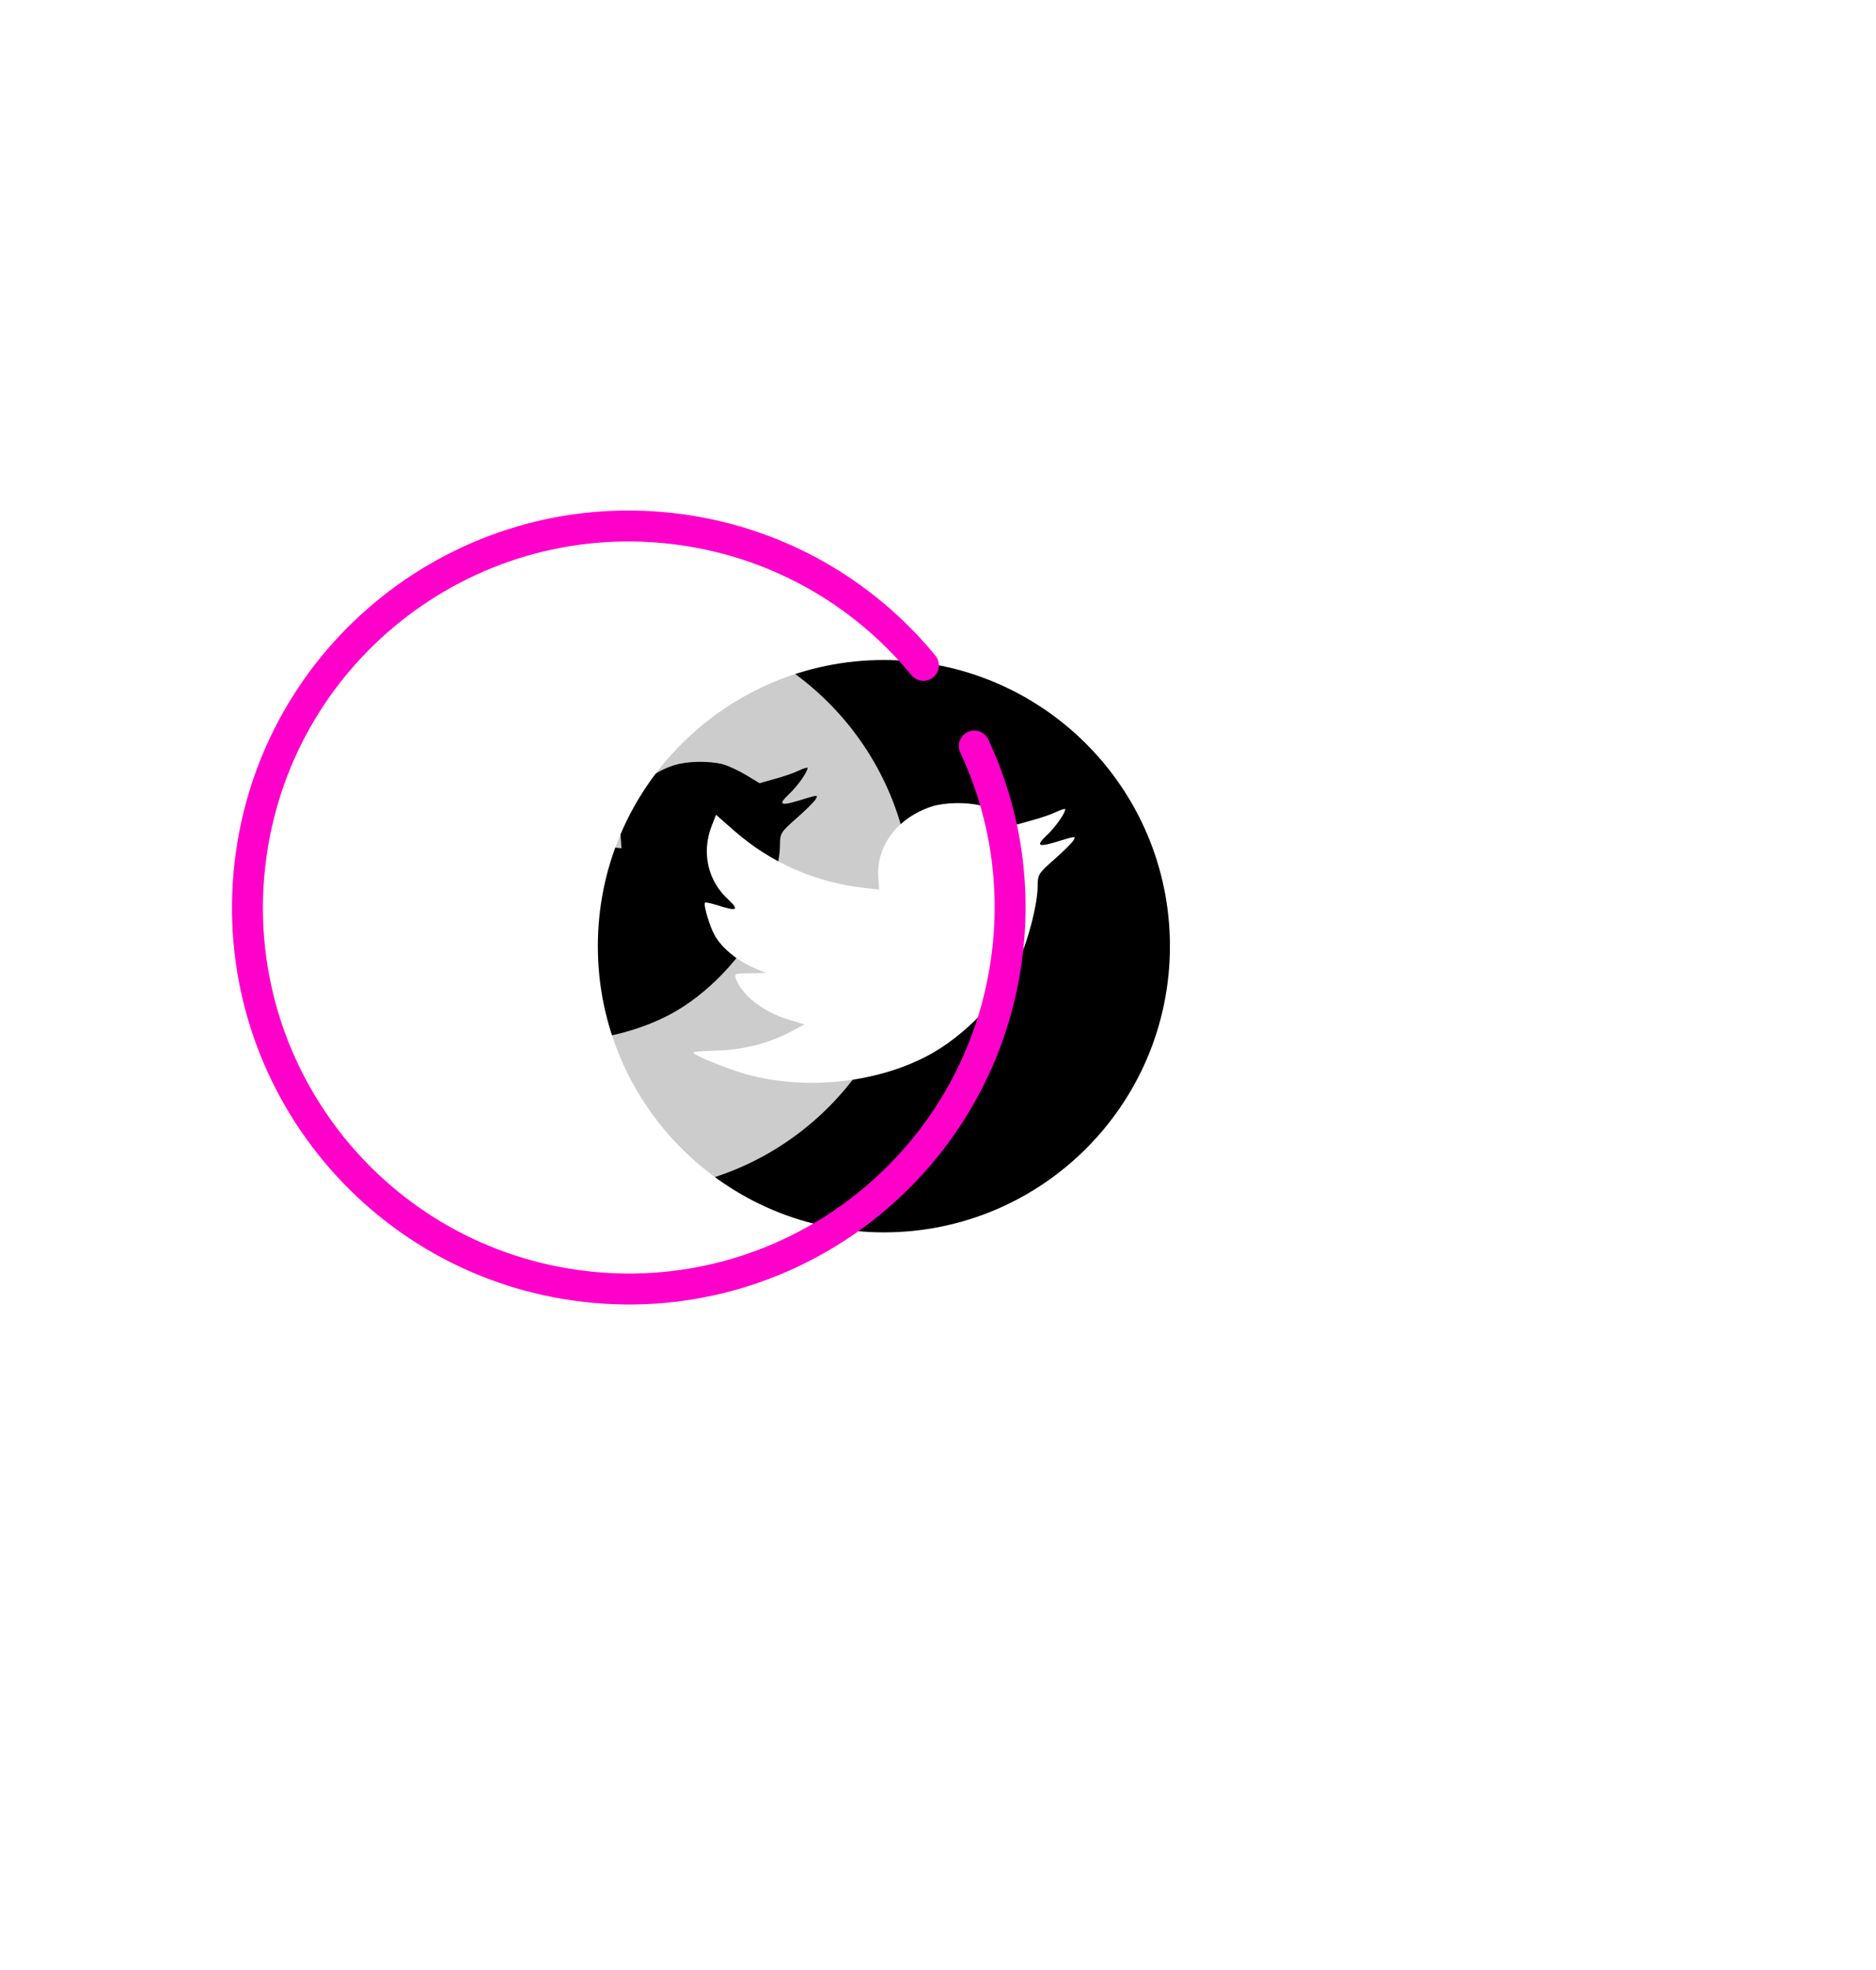 <svg xmlns="http://www.w3.org/2000/svg" xmlns:xlink="http://www.w3.org/1999/xlink" width="182" height="191" viewBox="0 0 182 191">
  <defs>
    <path id="twitter-b" d="M47.75,75.5 C32.424,75.5 20,63.076 20,47.75 C20,32.424 32.424,20 47.75,20 C63.076,20 75.5,32.424 75.5,47.75 C75.5,63.076 63.076,75.5 47.75,75.5 Z M52.424,34.194 C49.082,35.271 46.972,38.049 47.212,41.087 L47.293,42.259 L45.956,42.116 C41.091,41.565 36.84,39.699 33.233,36.563 L31.469,35.008 L31.016,36.157 C30.055,38.718 30.67,41.424 32.673,43.244 C33.74,44.25 33.501,44.393 31.657,43.796 C31.016,43.604 30.453,43.461 30.401,43.533 C30.214,43.701 30.854,45.879 31.362,46.742 C32.058,47.939 33.475,49.111 35.025,49.805 L36.335,50.357 L34.785,50.38 C33.287,50.38 33.235,50.403 33.397,50.908 C33.931,52.463 36.043,54.117 38.395,54.835 L40.052,55.335 L38.609,56.101 C36.47,57.204 33.957,57.824 31.443,57.873 C30.24,57.896 29.25,57.993 29.25,58.064 C29.25,58.302 32.511,59.642 34.41,60.171 C40.104,61.725 46.868,61.056 51.947,58.399 C55.557,56.507 59.165,52.749 60.85,49.109 C61.759,47.171 62.668,43.627 62.668,41.929 C62.668,40.827 62.749,40.684 64.244,39.369 C65.127,38.603 65.955,37.765 66.117,37.525 C66.385,37.071 66.356,37.071 64.994,37.477 C62.723,38.197 62.4,38.1 63.525,37.022 C64.353,36.257 65.343,34.868 65.343,34.462 C65.343,34.39 64.942,34.51 64.486,34.725 C64.004,34.965 62.936,35.325 62.134,35.539 L60.691,35.947 L59.381,35.156 C58.659,34.725 57.644,34.247 57.11,34.104 C55.74,33.763 53.656,33.811 52.424,34.194 Z"/>
    <filter id="twitter-a" width="620.6%" height="620.7%" x="-215.2%" y="-253.2%" filterUnits="objectBoundingBox">
      <feMorphology in="SourceAlpha" radius="3" result="shadowSpreadOuter1"/>
      <feOffset dx="25" dy="4" in="shadowSpreadOuter1" result="shadowOffsetOuter1"/>
      <feGaussianBlur in="shadowOffsetOuter1" result="shadowBlurOuter1" stdDeviation="47"/>
      <feComposite in="shadowBlurOuter1" in2="SourceAlpha" operator="out" result="shadowBlurOuter1"/>
      <feColorMatrix in="shadowBlurOuter1" values="0 0 0 0 0.125   0 0 0 0 0   0 0 0 0 0.322  0 0 0 0.5 0"/>
    </filter>
  </defs>
  <g fill="none" fill-rule="evenodd" transform="translate(13 40)">
    <use fill="#000" filter="url(#twitter-a)" xlink:href="#twitter-b"/>
    <use fill="#FFF" fill-opacity=".8" xlink:href="#twitter-b"/>
    <path stroke="#FF00CB" stroke-linecap="round" stroke-linejoin="round" stroke-width="3" d="M21.368,22.317 C25.962,17.546 31.895,13.948 38.781,12.176 C58.565,7.084 78.731,18.998 83.824,38.781 C88.916,58.566 77.004,78.734 57.219,83.823 C37.435,88.916 17.268,77.006 12.175,57.219 C9.687,47.546 11.263,37.779 15.836,29.728" transform="rotate(111 48 48)"/>
  </g>
</svg>
